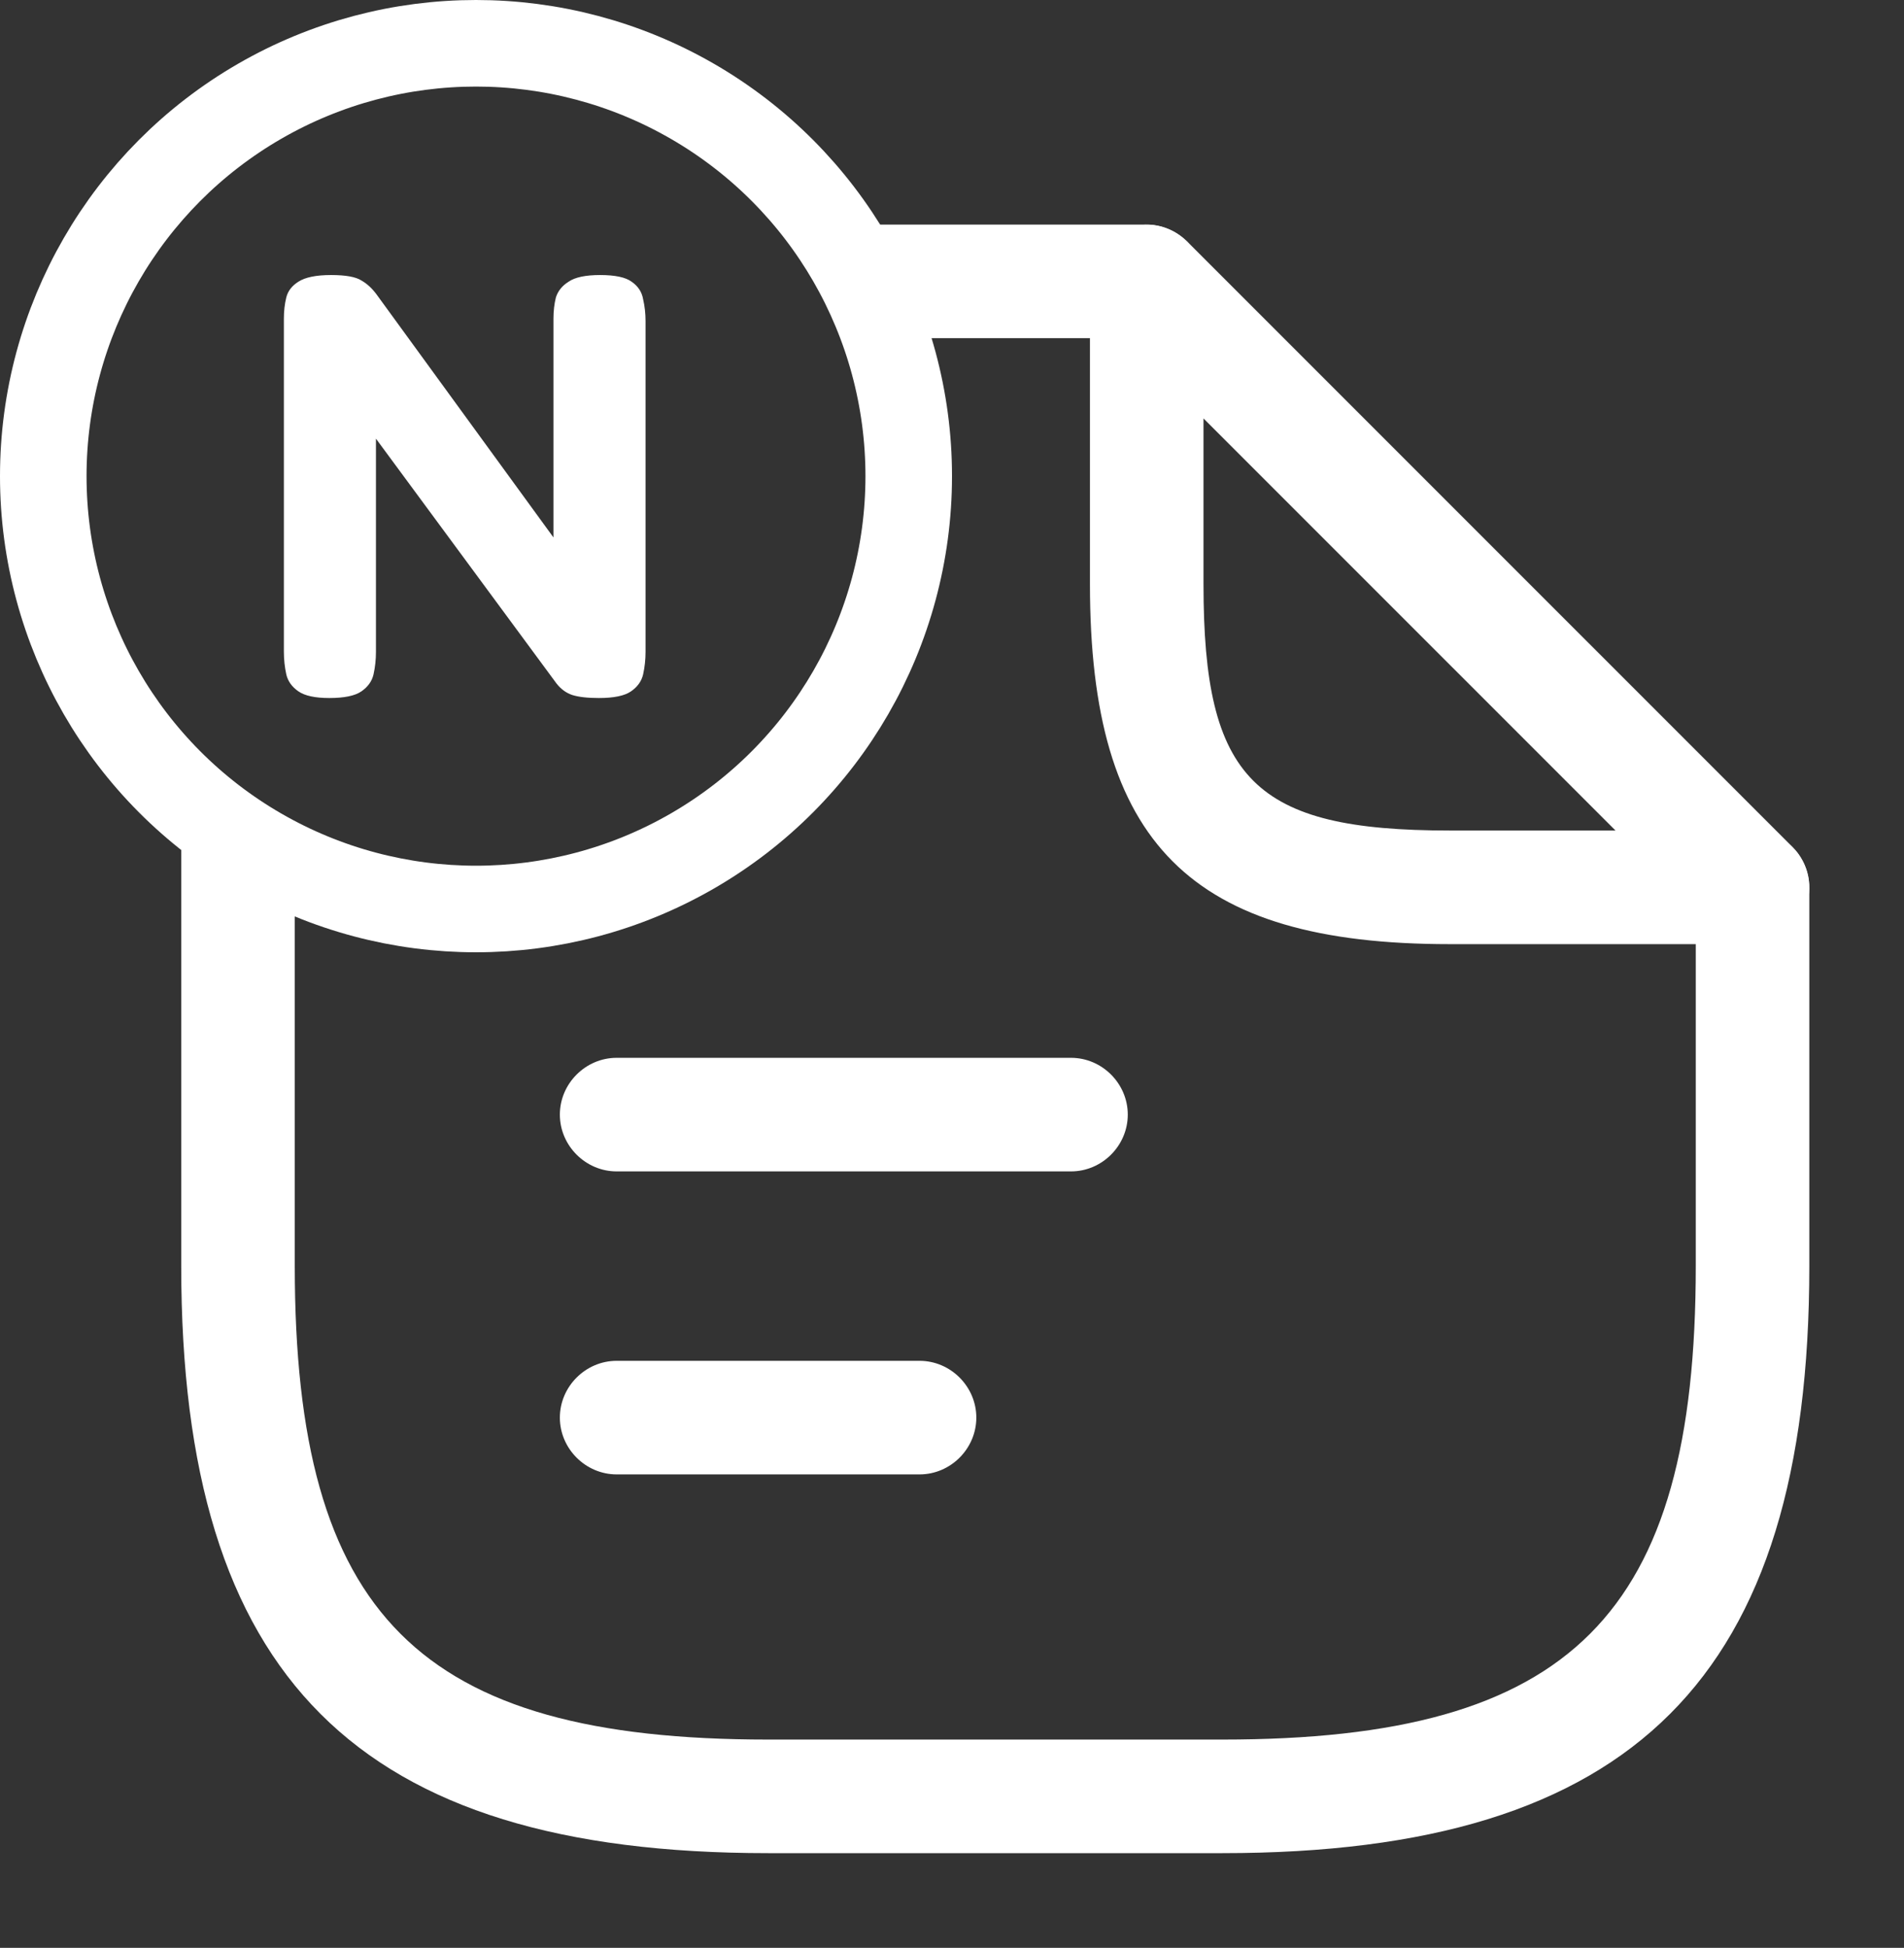 <svg width="44" height="45" viewBox="0 0 44 45" fill="none" xmlns="http://www.w3.org/2000/svg">
<rect x="0" y="0" width="44" height="45" fill="#333333" stroke="none"/>
<path d="M40.5 21.812H33.5C27.515 21.812 25.188 19.485 25.188 13.5V6.5C25.188 5.975 25.503 5.485 25.992 5.292C26.483 5.082 27.043 5.205 27.427 5.572L41.428 19.572C41.795 19.94 41.917 20.517 41.708 21.007C41.498 21.497 41.025 21.812 40.5 21.812ZM27.812 9.667V13.5C27.812 18.015 28.985 19.187 33.5 19.187H37.333L27.812 9.667Z" fill="white"/>
<path d="M24.75 27.062H14.25C13.533 27.062 12.938 26.468 12.938 25.75C12.938 25.032 13.533 24.438 14.25 24.438H24.75C25.468 24.438 26.062 25.032 26.062 25.75C26.062 26.468 25.468 27.062 24.75 27.062Z" fill="white"/>
<path d="M21.25 34.062H14.25C13.533 34.062 12.938 33.468 12.938 32.75C12.938 32.032 13.533 31.438 14.25 31.438H21.25C21.968 31.438 22.562 32.032 22.562 32.75C22.562 33.468 21.968 34.062 21.25 34.062Z" fill="white"/>
<path fill-rule="evenodd" clip-rule="evenodd" d="M6.812 20.531C5.879 20.249 4.998 19.846 4.188 19.341V29.25C4.188 38.752 8.248 42.812 17.75 42.812H28.25C37.752 42.812 41.812 38.752 41.812 29.25V20.5C41.812 19.782 41.218 19.188 40.5 19.188C39.782 19.188 39.188 19.782 39.188 20.5V29.25C39.188 37.318 36.318 40.188 28.25 40.188H17.75C9.682 40.188 6.812 37.318 6.812 29.25V20.531ZM20.782 7.812H26.5C27.218 7.812 27.812 7.218 27.812 6.5C27.812 5.782 27.218 5.188 26.5 5.188H19.894C20.295 6.01 20.596 6.891 20.782 7.812Z" fill="white"/>
<path d="M7.61 16.126C7.283 16.126 7.045 16.075 6.896 15.972C6.747 15.869 6.653 15.739 6.616 15.58C6.579 15.412 6.56 15.235 6.56 15.048V7.362C6.56 7.185 6.579 7.021 6.616 6.872C6.653 6.723 6.747 6.601 6.896 6.508C7.055 6.405 7.307 6.354 7.652 6.354C7.988 6.354 8.221 6.396 8.352 6.48C8.483 6.555 8.599 6.662 8.702 6.802L12.79 12.416V7.362C12.79 7.185 12.809 7.021 12.846 6.872C12.893 6.723 12.991 6.601 13.14 6.508C13.289 6.405 13.532 6.354 13.868 6.354C14.213 6.354 14.456 6.405 14.596 6.508C14.745 6.611 14.834 6.746 14.862 6.914C14.899 7.073 14.918 7.241 14.918 7.418V15.062C14.918 15.239 14.899 15.412 14.862 15.58C14.825 15.739 14.731 15.869 14.582 15.972C14.433 16.075 14.185 16.126 13.84 16.126C13.579 16.126 13.373 16.103 13.224 16.056C13.084 16.009 12.963 15.921 12.86 15.79L8.688 10.134V15.062C8.688 15.239 8.669 15.412 8.632 15.58C8.595 15.739 8.501 15.869 8.352 15.972C8.203 16.075 7.955 16.126 7.61 16.126Z" fill="white"/>
<circle cx="11" cy="11" r="10" stroke="white" stroke-width="2"/>
</svg>
